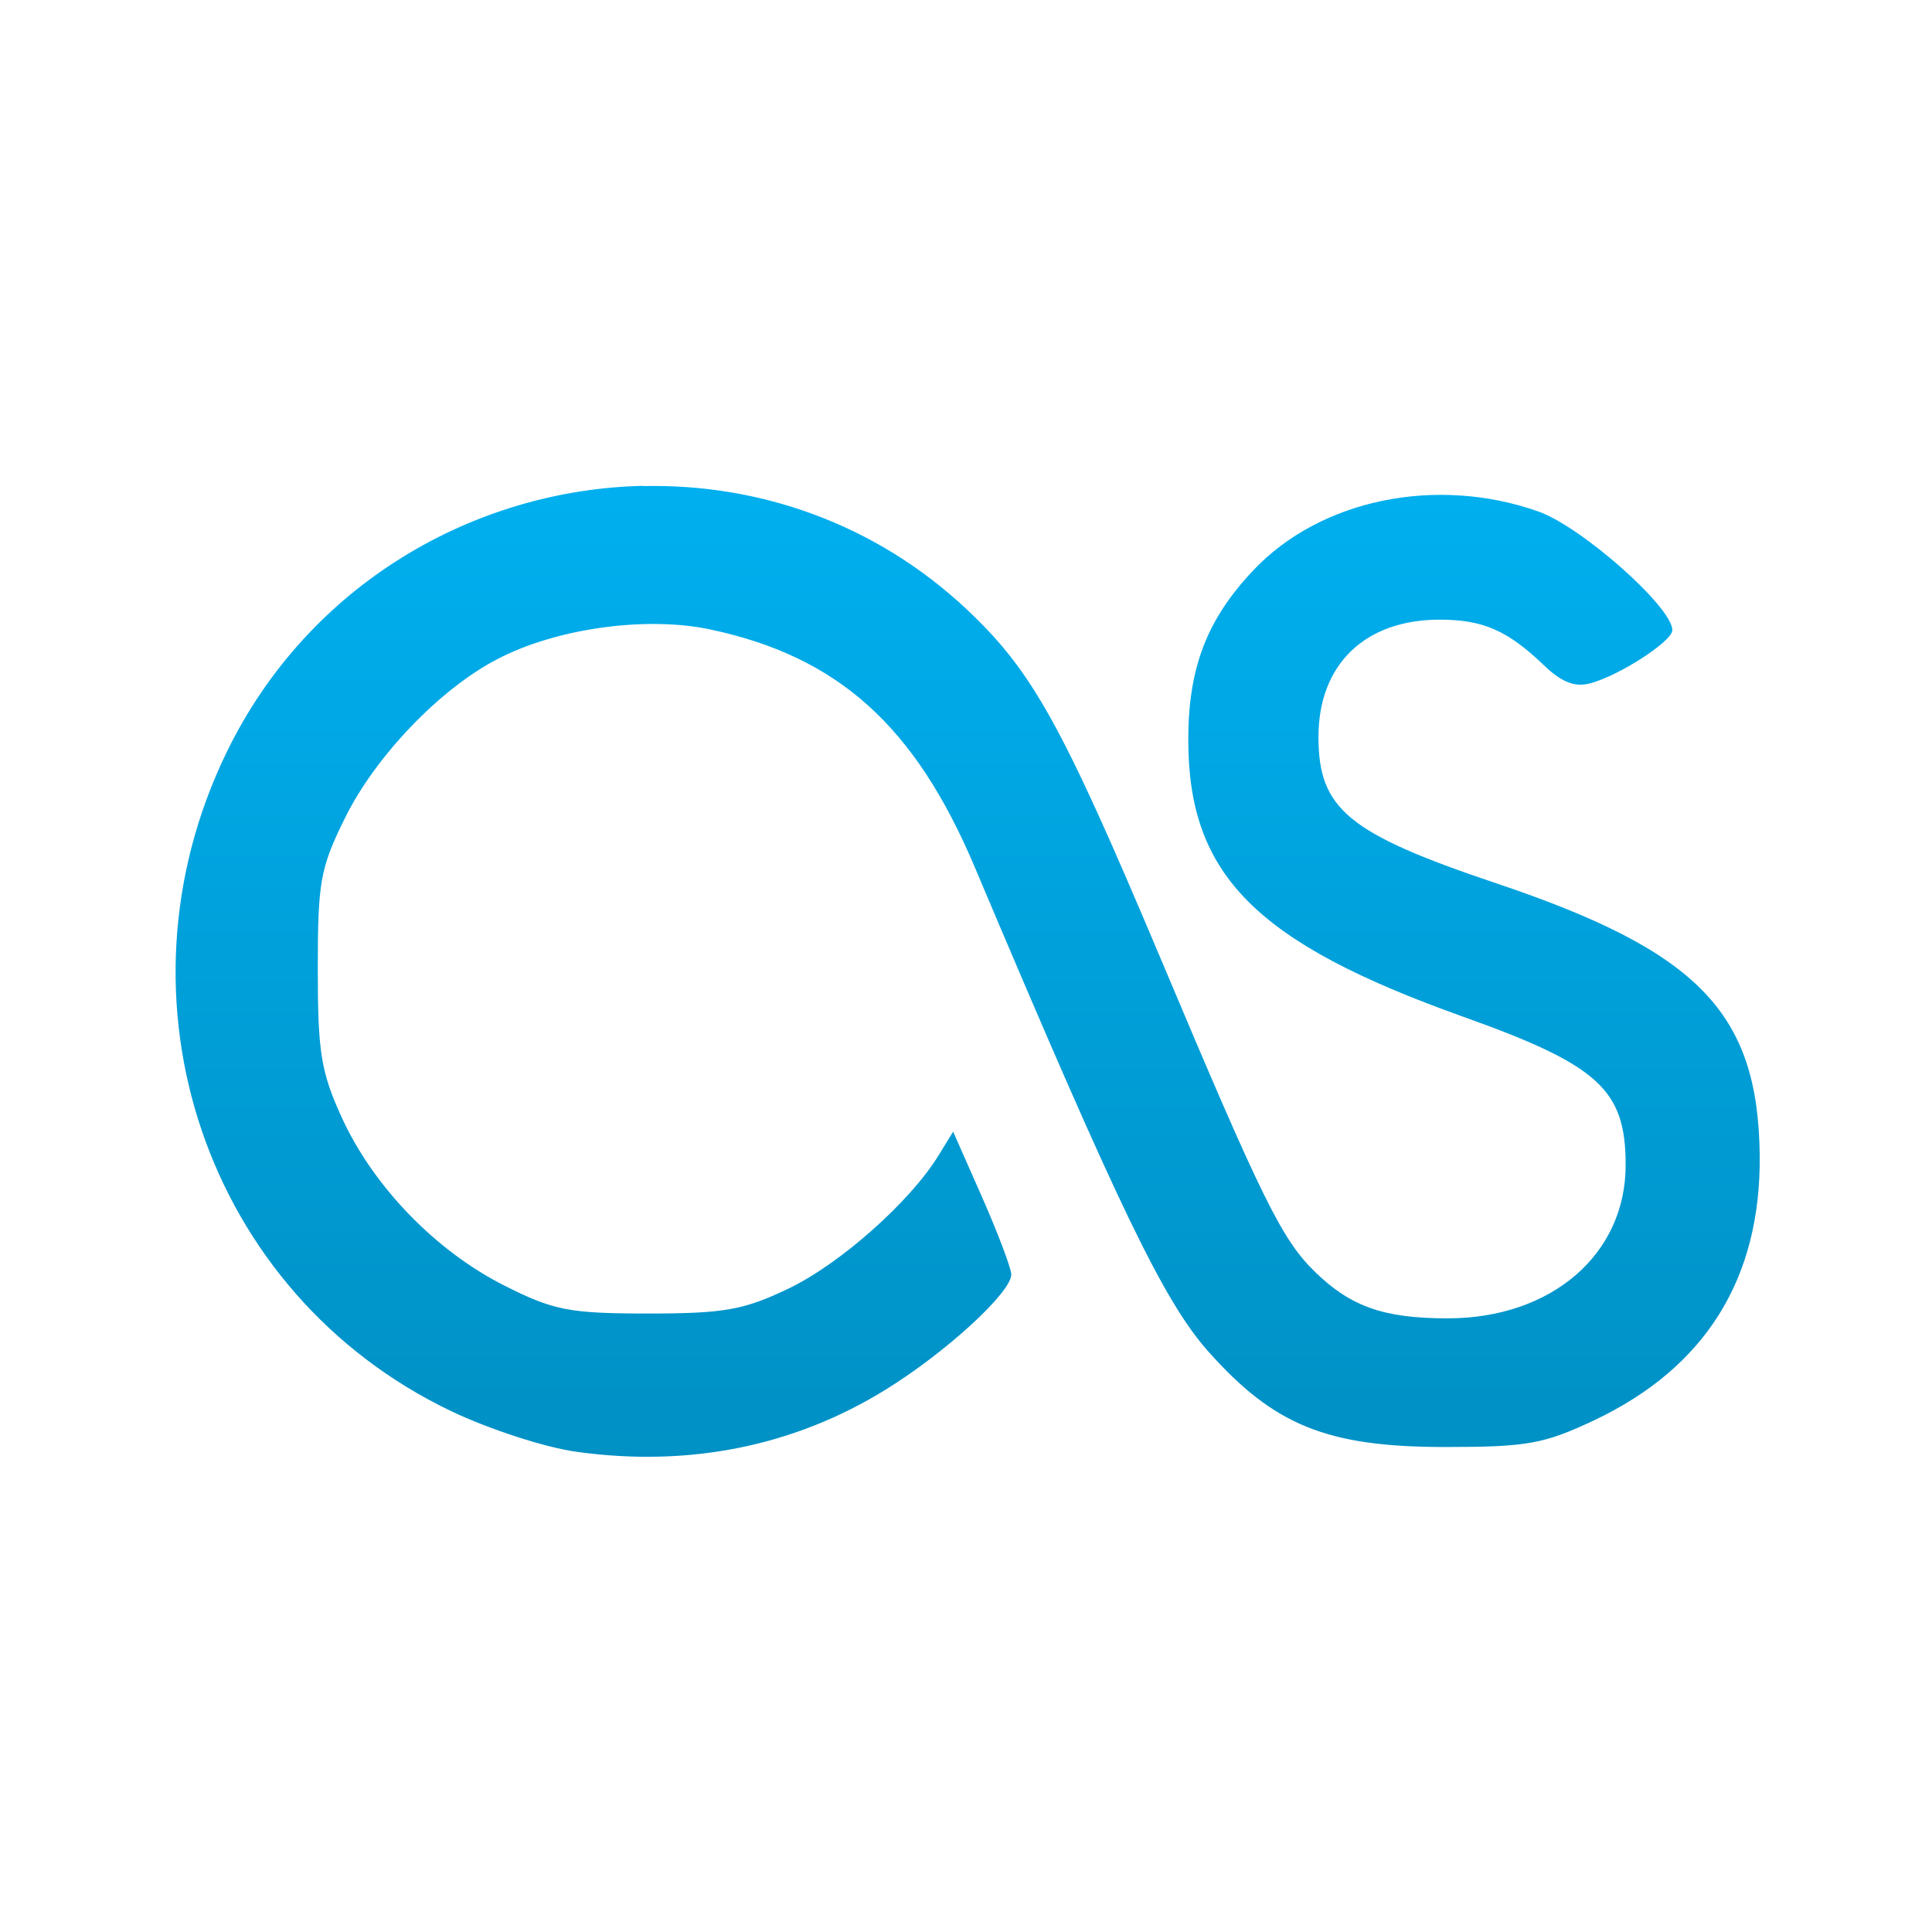 <svg xmlns="http://www.w3.org/2000/svg" xmlns:xlink="http://www.w3.org/1999/xlink" width="64" height="64" viewBox="0 0 64 64" version="1.1">
<defs> <linearGradient id="linear0" gradientUnits="userSpaceOnUse" x1="0" y1="0" x2="0" y2="1" gradientTransform="matrix(55.992,0,0,56,4.004,4)"> <stop offset="0" style="stop-color:#00bbff;stop-opacity:1;"/> <stop offset="1" style="stop-color:#0085b5;stop-opacity:1;"/> </linearGradient> </defs>
<g id="surface1">
<path style=" stroke:none;fill-rule:nonzero;fill:url(#linear0);fill-opacity:1;" d="M 21.305 16.094 C 15.719 16.219 10.227 19.336 7.512 24.91 C 3.512 33.125 6.828 42.867 14.945 46.746 C 16.188 47.34 18.062 47.953 19.109 48.094 C 22.832 48.609 26.309 47.906 29.336 46.035 C 31.324 44.809 33.5 42.816 33.5 42.219 C 33.5 42.02 33.066 40.871 32.539 39.672 L 31.574 37.488 L 31.086 38.281 C 30.148 39.809 27.844 41.855 26.133 42.68 C 24.645 43.395 23.992 43.512 21.477 43.512 C 18.859 43.512 18.34 43.41 16.707 42.586 C 14.43 41.438 12.367 39.305 11.32 37.016 C 10.629 35.5 10.527 34.848 10.527 32.094 C 10.527 29.223 10.605 28.758 11.43 27.094 C 12.43 25.059 14.566 22.832 16.449 21.848 C 18.402 20.816 21.398 20.398 23.531 20.852 C 27.762 21.75 30.309 24.039 32.289 28.723 C 37.059 40.016 38.555 43.109 40.02 44.762 C 42.199 47.215 43.953 47.93 47.844 47.934 C 50.574 47.934 51.137 47.84 52.812 47.047 C 56.492 45.305 58.332 42.359 58.293 38.281 C 58.242 33.543 56.266 31.508 49.535 29.25 C 44.656 27.609 43.676 26.797 43.676 24.41 C 43.676 22.012 45.215 20.527 47.691 20.527 C 49.121 20.527 49.934 20.879 51.137 22.031 C 51.727 22.598 52.164 22.773 52.676 22.637 C 53.648 22.379 55.398 21.242 55.398 20.875 C 55.398 20.109 52.375 17.434 50.945 16.938 C 47.559 15.75 43.727 16.547 41.512 18.898 C 39.973 20.527 39.359 22.137 39.363 24.527 C 39.371 28.984 41.59 31.223 48.457 33.676 C 52.965 35.285 53.852 36.094 53.852 38.594 C 53.852 41.551 51.398 43.672 47.953 43.672 C 45.844 43.672 44.75 43.285 43.574 42.145 C 42.465 41.07 41.828 39.781 38.43 31.711 C 35.172 23.988 34.203 22.242 32.039 20.199 C 28.988 17.328 25.129 16.016 21.305 16.102 "/>
</g>
</svg>

